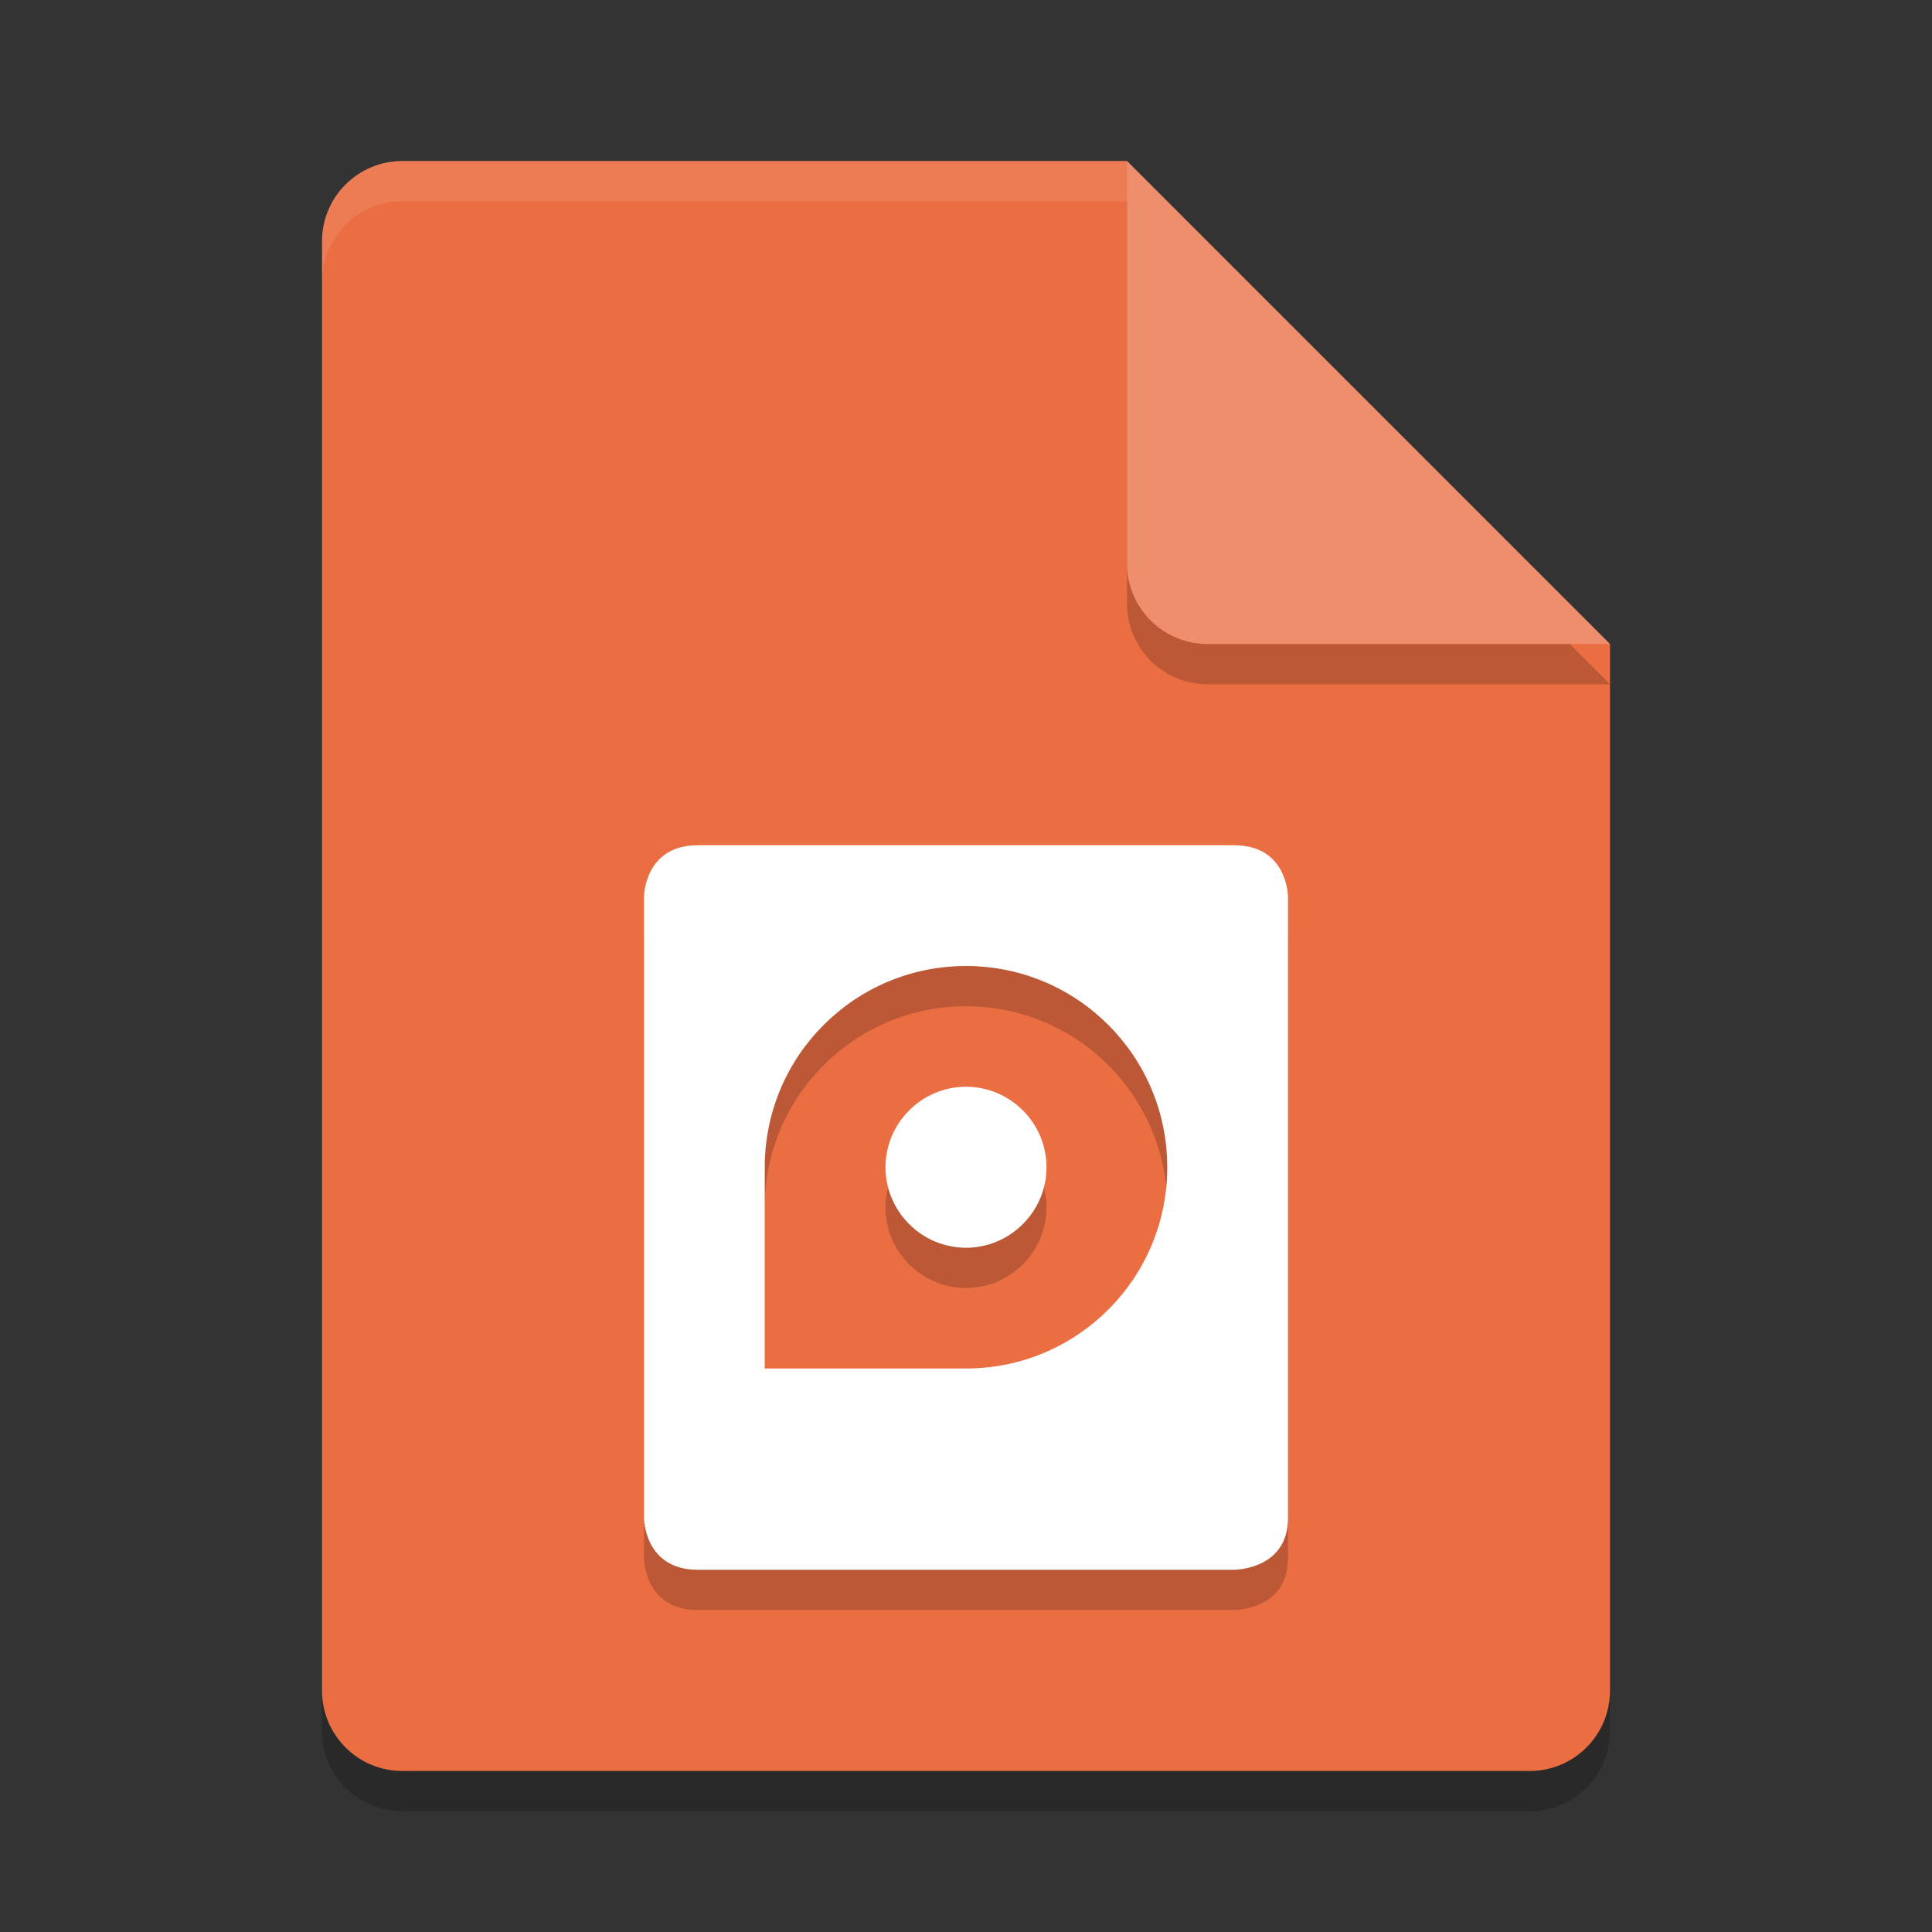 <svg xmlns="http://www.w3.org/2000/svg" width="48" height="48" version="1">
 <rect width="100%" height="100%" fill="#333333" stroke="none"/>
 <path style="opacity:0.2" d="M 10,5 C 8.892,5 8,5.892 8,7 v 36 c 0,1.108 0.892,2 2,2 h 28 c 1.108,0 2,-0.892 2,-2 V 17 L 29,16 28,5 Z"/>
 <path style="fill:#eb6e43" d="m10 4c-1.108 0-2 0.892-2 2v36c0 1.108 0.892 2 2 2h28c1.108 0 2-0.892 2-2v-26l-11-1-1-11z"/>
 <path fill="#fff" opacity=".1" d="m10 4c-1.108 0-2 0.892-2 2v1c0-1.108 0.892-2 2-2h18l11 11h1l-12-12z"/>
 <path style="opacity:0.2" d="m 28,5 v 10 c 0,1.105 0.895,2 2,2 h 10 z"/>
 <path style="fill:#ef8e6d" d="m28 4v10c0 1.105 0.895 2 2 2h10l-12-12z"/>
 <path style="opacity:0.2" d="M 17.334,22 C 16.001,22 16,23.285 16,23.285 V 38.715 C 16,38.715 16.001,40 17.334,40 H 30.666 C 30.666,40 32,40.001 32,38.715 V 23.285 C 32,23.285 31.999,22 30.666,22 Z M 24,25 c 2.762,0 5,2.237 5,5 0,2.763 -2.238,5 -5,5 h -5 v -5 c 0,-2.763 2.237,-5 5,-5 z m 0,3 c -1.1,0 -2,0.9 -2,2 0,1.1 0.9,2 2,2 1.1,0 2,-0.9 2,-2 0,-1.1 -0.9,-2 -2,-2 z"/>
 <path style="fill:#ffffff" d="M 17.334,21 C 16.001,21 16,22.285 16,22.285 V 37.715 C 16,37.715 16.001,39 17.334,39 H 30.666 C 30.666,39 32,39.001 32,37.715 V 22.285 C 32,22.285 31.999,21 30.666,21 Z M 24,24 c 2.762,0 5,2.237 5,5 0,2.763 -2.238,5 -5,5 h -5 v -5 c 0,-2.763 2.237,-5 5,-5 z m 0,3 c -1.1,0 -2,0.9 -2,2 0,1.1 0.9,2 2,2 1.1,0 2,-0.9 2,-2 0,-1.1 -0.9,-2 -2,-2 z"/>
</svg>
